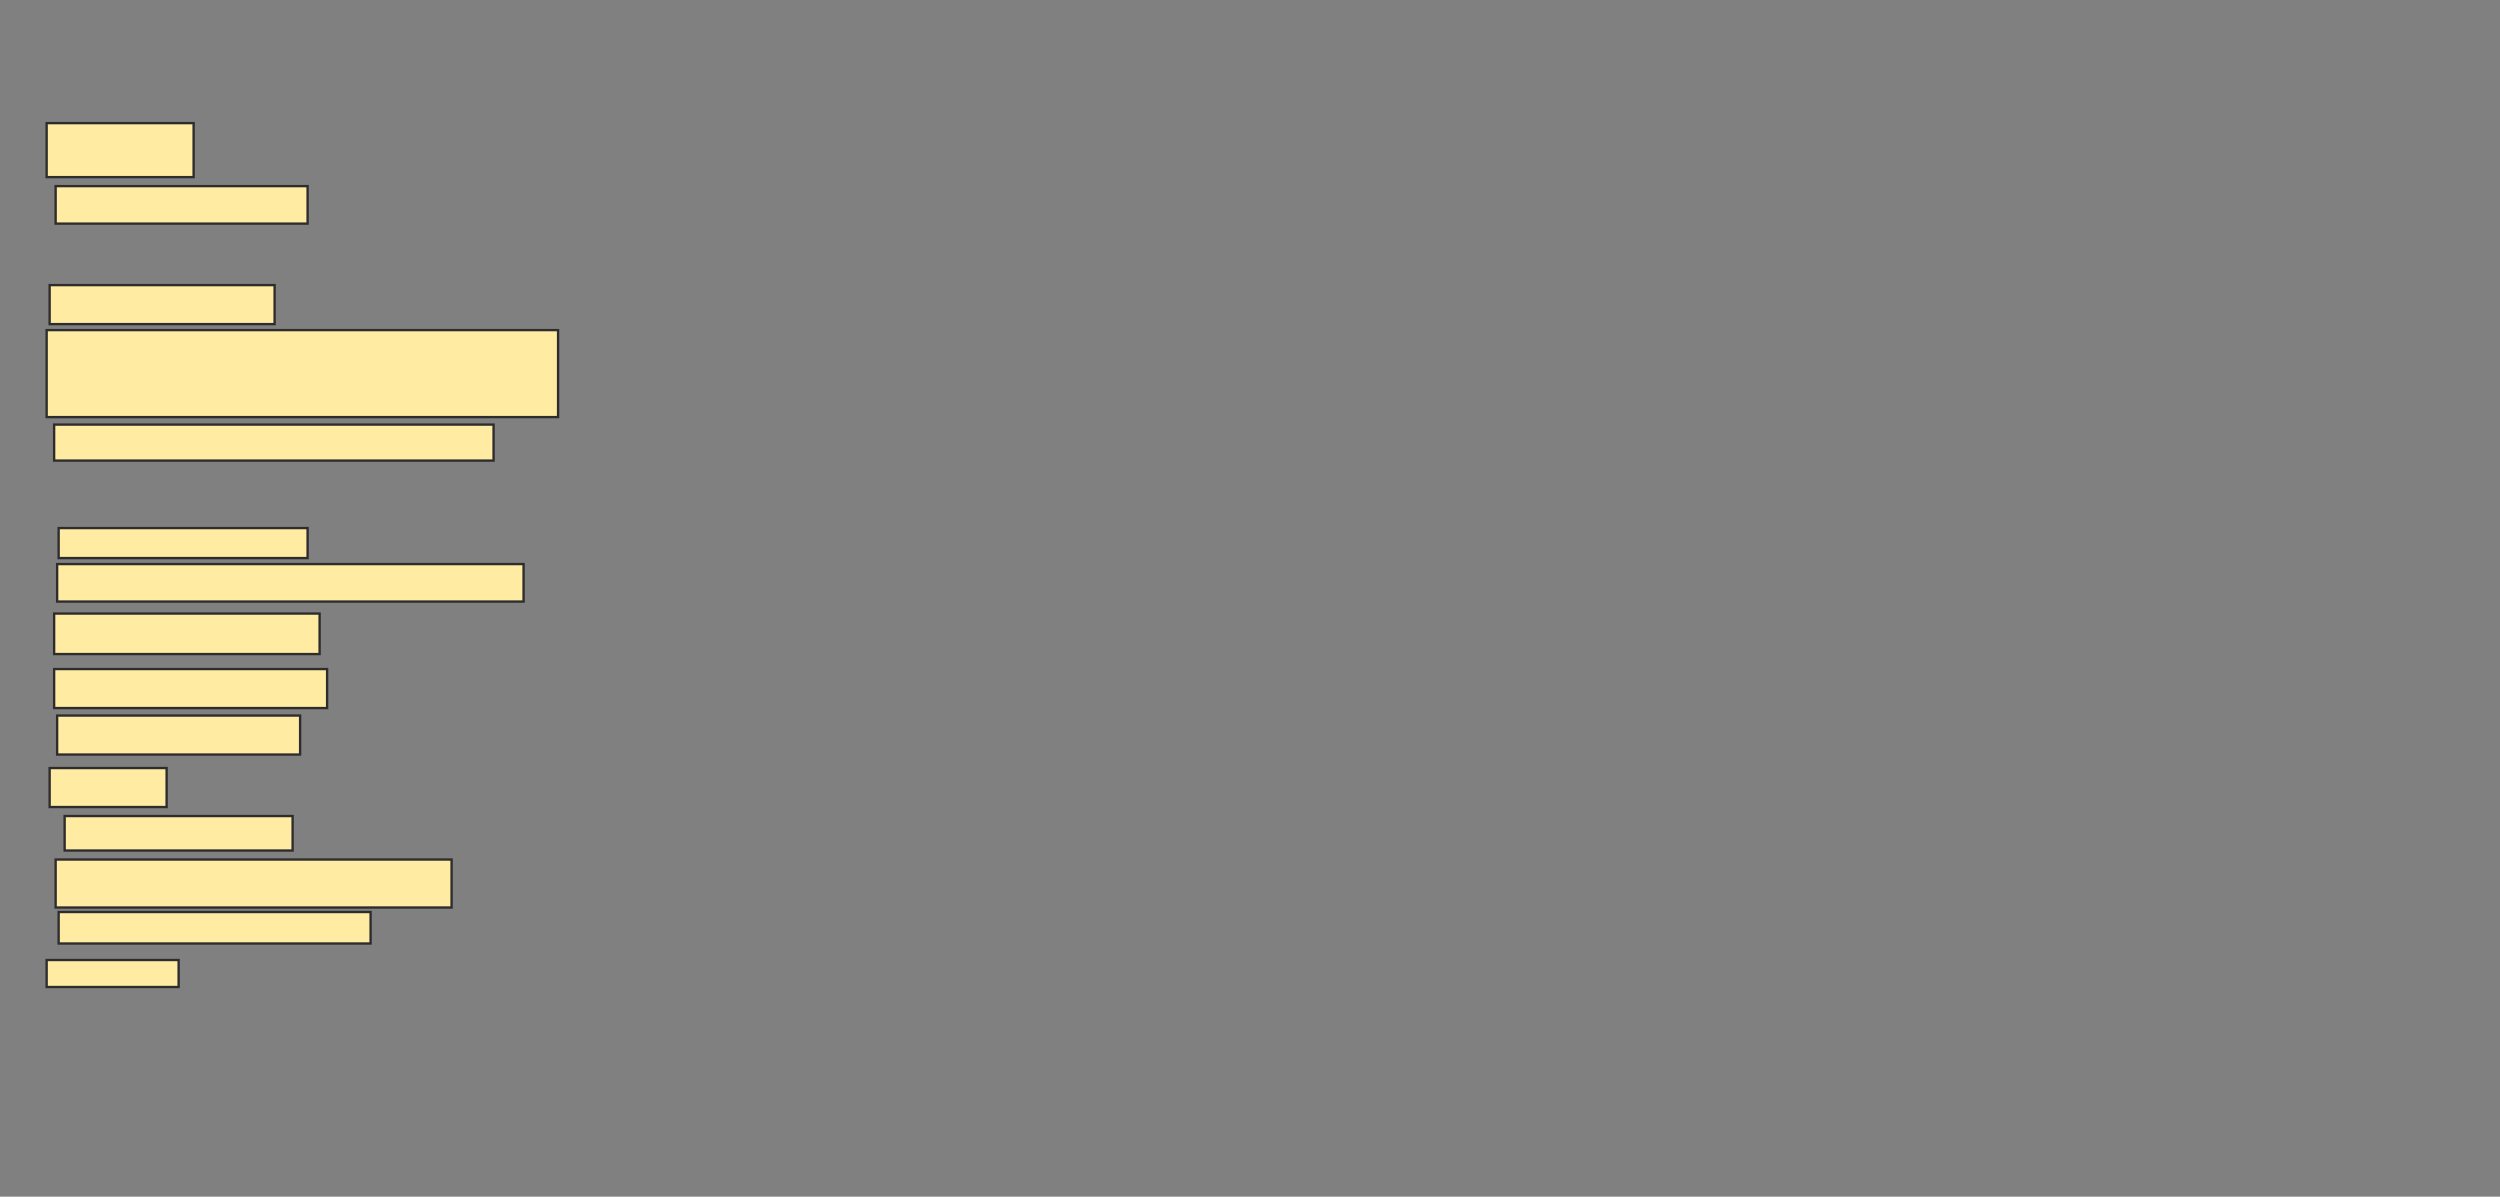 <svg xmlns="http://www.w3.org/2000/svg" width="1055" height="505">
 <rect width="100%" height="100%" fill="#808080" stroke="none"/>
 <!-- Created with Image Occlusion Enhanced -->
 <g>
  <title>Labels</title>
 </g>
 <g>
  <title>Masks</title>
  <rect id="6296ec31535b411a880c00cf1ff20f0e-ao-1" height="22.785" width="62.025" y="51.962" x="19.684" stroke="#2D2D2D" fill="#FFEBA2"/>
  <rect id="6296ec31535b411a880c00cf1ff20f0e-ao-2" height="15.823" width="106.329" y="78.544" x="23.481" stroke="#2D2D2D" fill="#FFEBA2"/>
  
  <rect id="6296ec31535b411a880c00cf1ff20f0e-ao-4" height="16.456" width="94.937" y="120.316" x="20.949" stroke="#2D2D2D" fill="#FFEBA2"/>
  <rect id="6296ec31535b411a880c00cf1ff20f0e-ao-5" height="36.709" width="215.823" y="139.304" x="19.684" stroke="#2D2D2D" fill="#FFEBA2"/>
  <rect id="6296ec31535b411a880c00cf1ff20f0e-ao-6" height="15.19" width="185.443" y="179.177" x="22.848" stroke="#2D2D2D" fill="#FFEBA2"/>
  <rect stroke="#2D2D2D" id="6296ec31535b411a880c00cf1ff20f0e-ao-7" height="12.658" width="105.063" y="222.848" x="24.747" fill="#FFEBA2"/>
  <rect id="6296ec31535b411a880c00cf1ff20f0e-ao-8" height="15.823" width="196.835" y="238.038" x="24.114" stroke-linecap="null" stroke-linejoin="null" stroke-dasharray="null" stroke="#2D2D2D" fill="#FFEBA2"/>
  <rect id="6296ec31535b411a880c00cf1ff20f0e-ao-9" height="17.089" width="112.025" y="258.924" x="22.848" stroke-linecap="null" stroke-linejoin="null" stroke-dasharray="null" stroke="#2D2D2D" fill="#FFEBA2"/>
  <rect id="6296ec31535b411a880c00cf1ff20f0e-ao-10" height="16.456" width="115.19" y="282.342" x="22.848" stroke-linecap="null" stroke-linejoin="null" stroke-dasharray="null" stroke="#2D2D2D" fill="#FFEBA2"/>
  <rect id="6296ec31535b411a880c00cf1ff20f0e-ao-11" height="16.456" width="102.532" y="301.962" x="24.114" stroke-linecap="null" stroke-linejoin="null" stroke-dasharray="null" stroke="#2D2D2D" fill="#FFEBA2"/>
  <rect id="6296ec31535b411a880c00cf1ff20f0e-ao-12" height="16.456" width="49.367" y="324.114" x="20.949" stroke-linecap="null" stroke-linejoin="null" stroke-dasharray="null" stroke="#2D2D2D" fill="#FFEBA2"/>
  <rect id="6296ec31535b411a880c00cf1ff20f0e-ao-13" height="14.557" width="96.203" y="344.367" x="27.278" stroke-linecap="null" stroke-linejoin="null" stroke-dasharray="null" stroke="#2D2D2D" fill="#FFEBA2"/>
  <rect id="6296ec31535b411a880c00cf1ff20f0e-ao-14" height="20.253" width="167.089" y="362.721" x="23.481" stroke-linecap="null" stroke-linejoin="null" stroke-dasharray="null" stroke="#2D2D2D" fill="#FFEBA2"/>
  <rect id="6296ec31535b411a880c00cf1ff20f0e-ao-15" height="13.291" width="131.646" y="384.873" x="24.747" stroke-linecap="null" stroke-linejoin="null" stroke-dasharray="null" stroke="#2D2D2D" fill="#FFEBA2"/>
  <rect id="6296ec31535b411a880c00cf1ff20f0e-ao-16" height="11.392" width="55.696" y="405.127" x="19.684" stroke-linecap="null" stroke-linejoin="null" stroke-dasharray="null" stroke="#2D2D2D" fill="#FFEBA2"/>
 </g>
</svg>